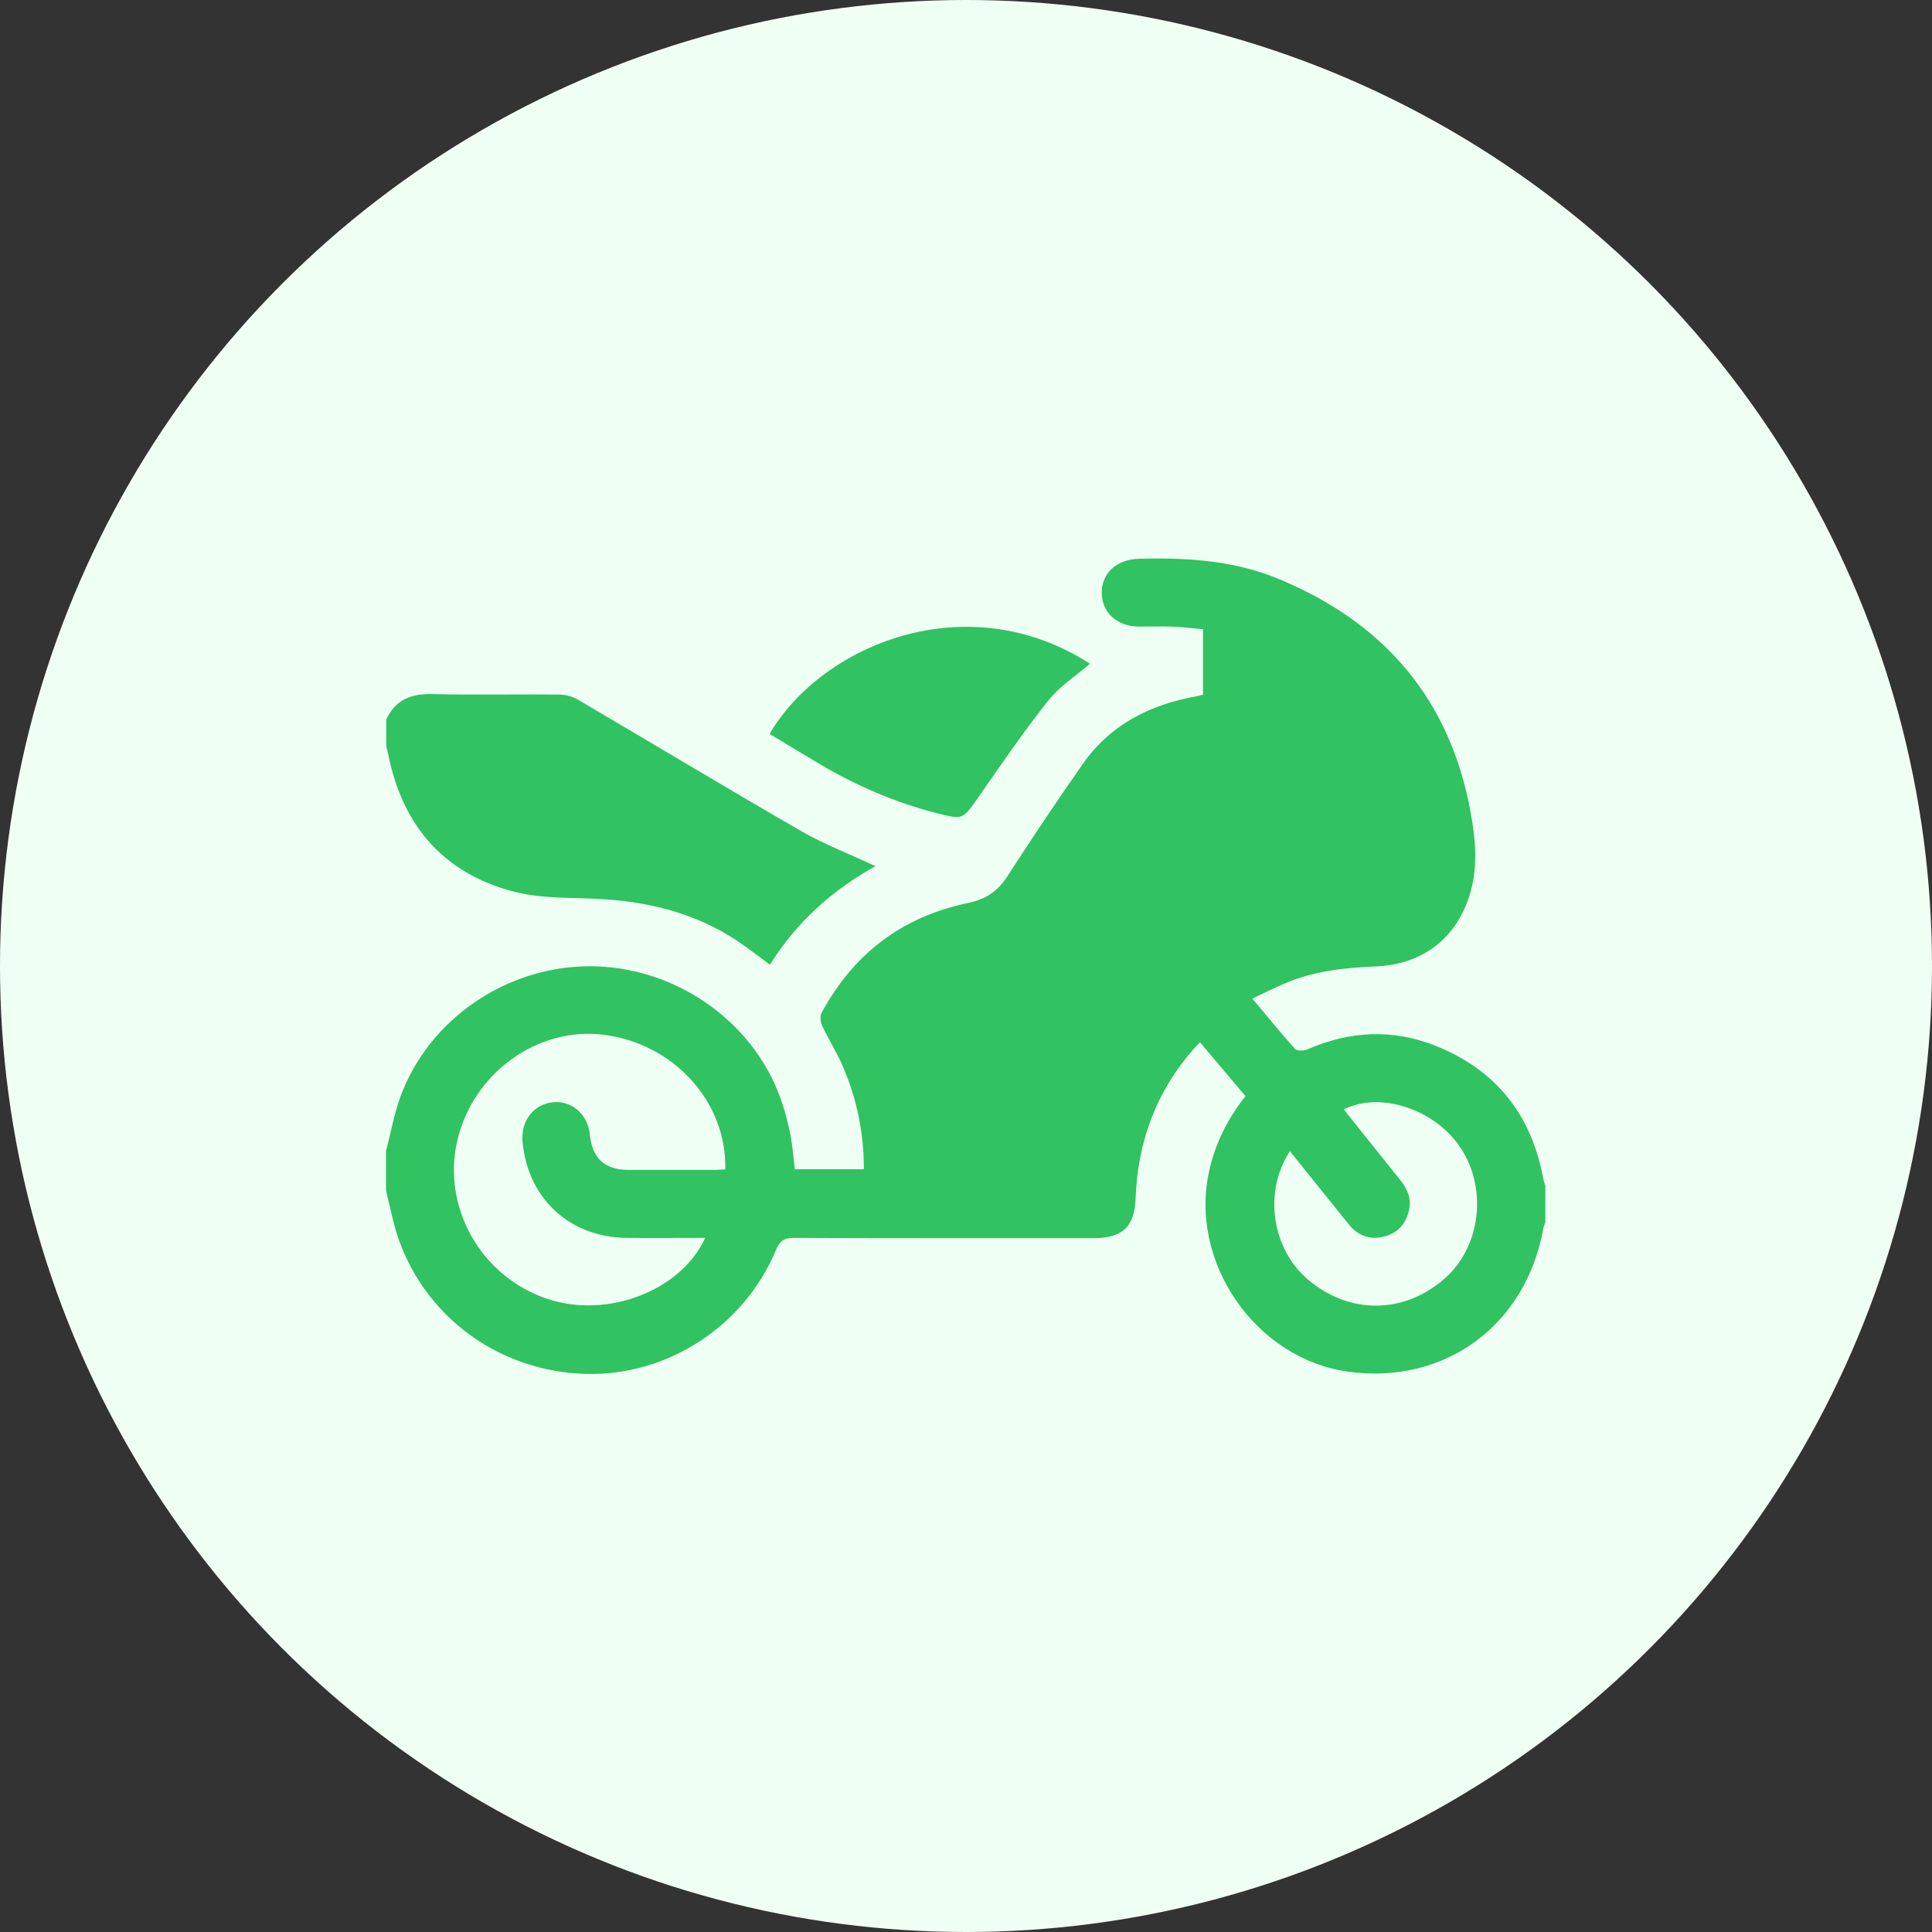 <?xml version="1.0" encoding="UTF-8"?><svg id="Layer_1" xmlns="http://www.w3.org/2000/svg" viewBox="0 0 150 150"><rect x="0" y="0" width="150" height="150" fill="#333333" stroke="none"/><defs><style>.cls-1{fill:#f0fff4;}.cls-2{fill:#31c262;}</style></defs><circle class="cls-1" cx="75" cy="75" r="75"/><g><path class="cls-2" d="M30,89.25c.35-1.35,.6-2.74,1.07-4.05,2.18-6.03,8.21-10.18,14.73-10.18,6.51,0,12.56,4.14,14.76,10.15,.33,.9,.58,1.84,.78,2.78,.19,.91,.25,1.85,.37,2.83h5.36c.01-2.78-.54-5.42-1.61-7.94-.47-1.1-1.12-2.12-1.63-3.2-.13-.29-.18-.75-.04-1.01,2.47-4.56,6.23-7.45,11.32-8.51,1.36-.28,2.32-.88,3.08-2.05,1.9-2.95,3.86-5.87,5.87-8.75,2.15-3.07,5.25-4.63,8.88-5.27,.14-.02,.28-.07,.46-.12v-5.08c-.82-.07-1.62-.17-2.43-.2-.85-.03-1.7,0-2.55,0-1.71-.02-2.89-1.11-2.88-2.65,0-1.53,1.19-2.58,2.91-2.62,3.68-.09,7.32,.12,10.78,1.55,8.25,3.4,13.39,9.38,14.97,18.25,.36,2,.54,4.01-.01,6.01-.99,3.56-3.63,5.67-7.33,5.84-2.35,.1-4.68,.33-6.88,1.23-.91,.37-1.79,.82-2.75,1.27,1.16,1.38,2.21,2.67,3.32,3.91,.15,.17,.69,.15,.97,.03,3.27-1.43,6.59-1.6,9.9-.29,4.67,1.85,7.45,5.3,8.38,10.24,.04,.23,.12,.44,.18,.67v2.81c-.05,.16-.13,.32-.16,.49-1.35,7.51-7.63,12.13-15.12,11.11-7.22-.98-12.42-8.52-10.81-15.63,.48-2.13,1.42-4.01,2.81-5.76-1.18-1.4-2.33-2.77-3.53-4.19-.18,.19-.3,.31-.42,.44-2.96,3.33-4.42,7.25-4.58,11.68-.08,2.21-1.03,3.09-3.25,3.09-7.76,0-15.52,.01-23.28-.02-.76,0-1.1,.22-1.39,.93-2.46,5.92-8.41,9.79-14.74,9.63-6.56-.16-12.31-4.22-14.52-10.35-.45-1.25-.69-2.59-1.02-3.89,0-1.05,0-2.11,0-3.16Zm24.76,6.86c-.32,0-.6,0-.88,0-1.76,0-3.51,.02-5.27,0-4.42-.07-7.64-3.08-8.04-7.47-.14-1.61,.85-2.9,2.34-3.06,1.48-.16,2.74,.94,2.89,2.53,.18,1.82,1.16,2.72,2.99,2.72,2.25,0,4.51,0,6.77,0,.25,0,.51-.03,.75-.04,.13-5.23-3.99-9.76-9.43-10.45-5.15-.65-10.17,2.98-11.38,8.24-1.19,5.18,1.85,10.53,6.98,12.26,4.65,1.57,10.39-.61,12.27-4.73Zm45.39-6.73c-2.06,3.12-1.42,7.53,1.35,9.92,3.22,2.78,7.52,2.76,10.69-.06,2.79-2.47,3.31-7,1.18-10.17-2-2.96-6.19-4.35-9.04-2.94,.22,.28,.43,.55,.65,.82,1.24,1.55,2.49,3.11,3.73,4.66,.56,.69,.89,1.46,.68,2.36-.24,1.06-.88,1.78-1.95,2.04-1.11,.28-2.03-.09-2.73-.96-1.51-1.86-3-3.74-4.56-5.67Z"/><path class="cls-2" d="M30,55.85c.7-1.52,1.91-2,3.54-1.96,3.31,.08,6.62,0,9.92,.04,.47,0,.99,.15,1.39,.38,5.78,3.39,11.51,6.85,17.31,10.19,1.81,1.05,3.79,1.8,5.81,2.75-3.35,1.86-6.13,4.34-8.19,7.65-.87-.63-1.67-1.27-2.51-1.83-3.42-2.28-7.24-3.15-11.3-3.3-2.1-.08-4.27-.04-6.26-.59-5.31-1.45-8.43-5.09-9.54-10.48-.05-.25-.12-.5-.18-.75,0-.7,0-1.41,0-2.11Z"/><path class="cls-2" d="M84.63,51.53c-1.12,.96-2.37,1.76-3.24,2.86-1.92,2.42-3.67,4.98-5.44,7.52-1.2,1.72-1.17,1.74-3.2,1.23-3.25-.83-6.3-2.15-9.18-3.86-1.28-.76-2.55-1.53-3.82-2.3,4.09-6.97,15.36-11.59,24.89-5.44Z"/></g></svg>